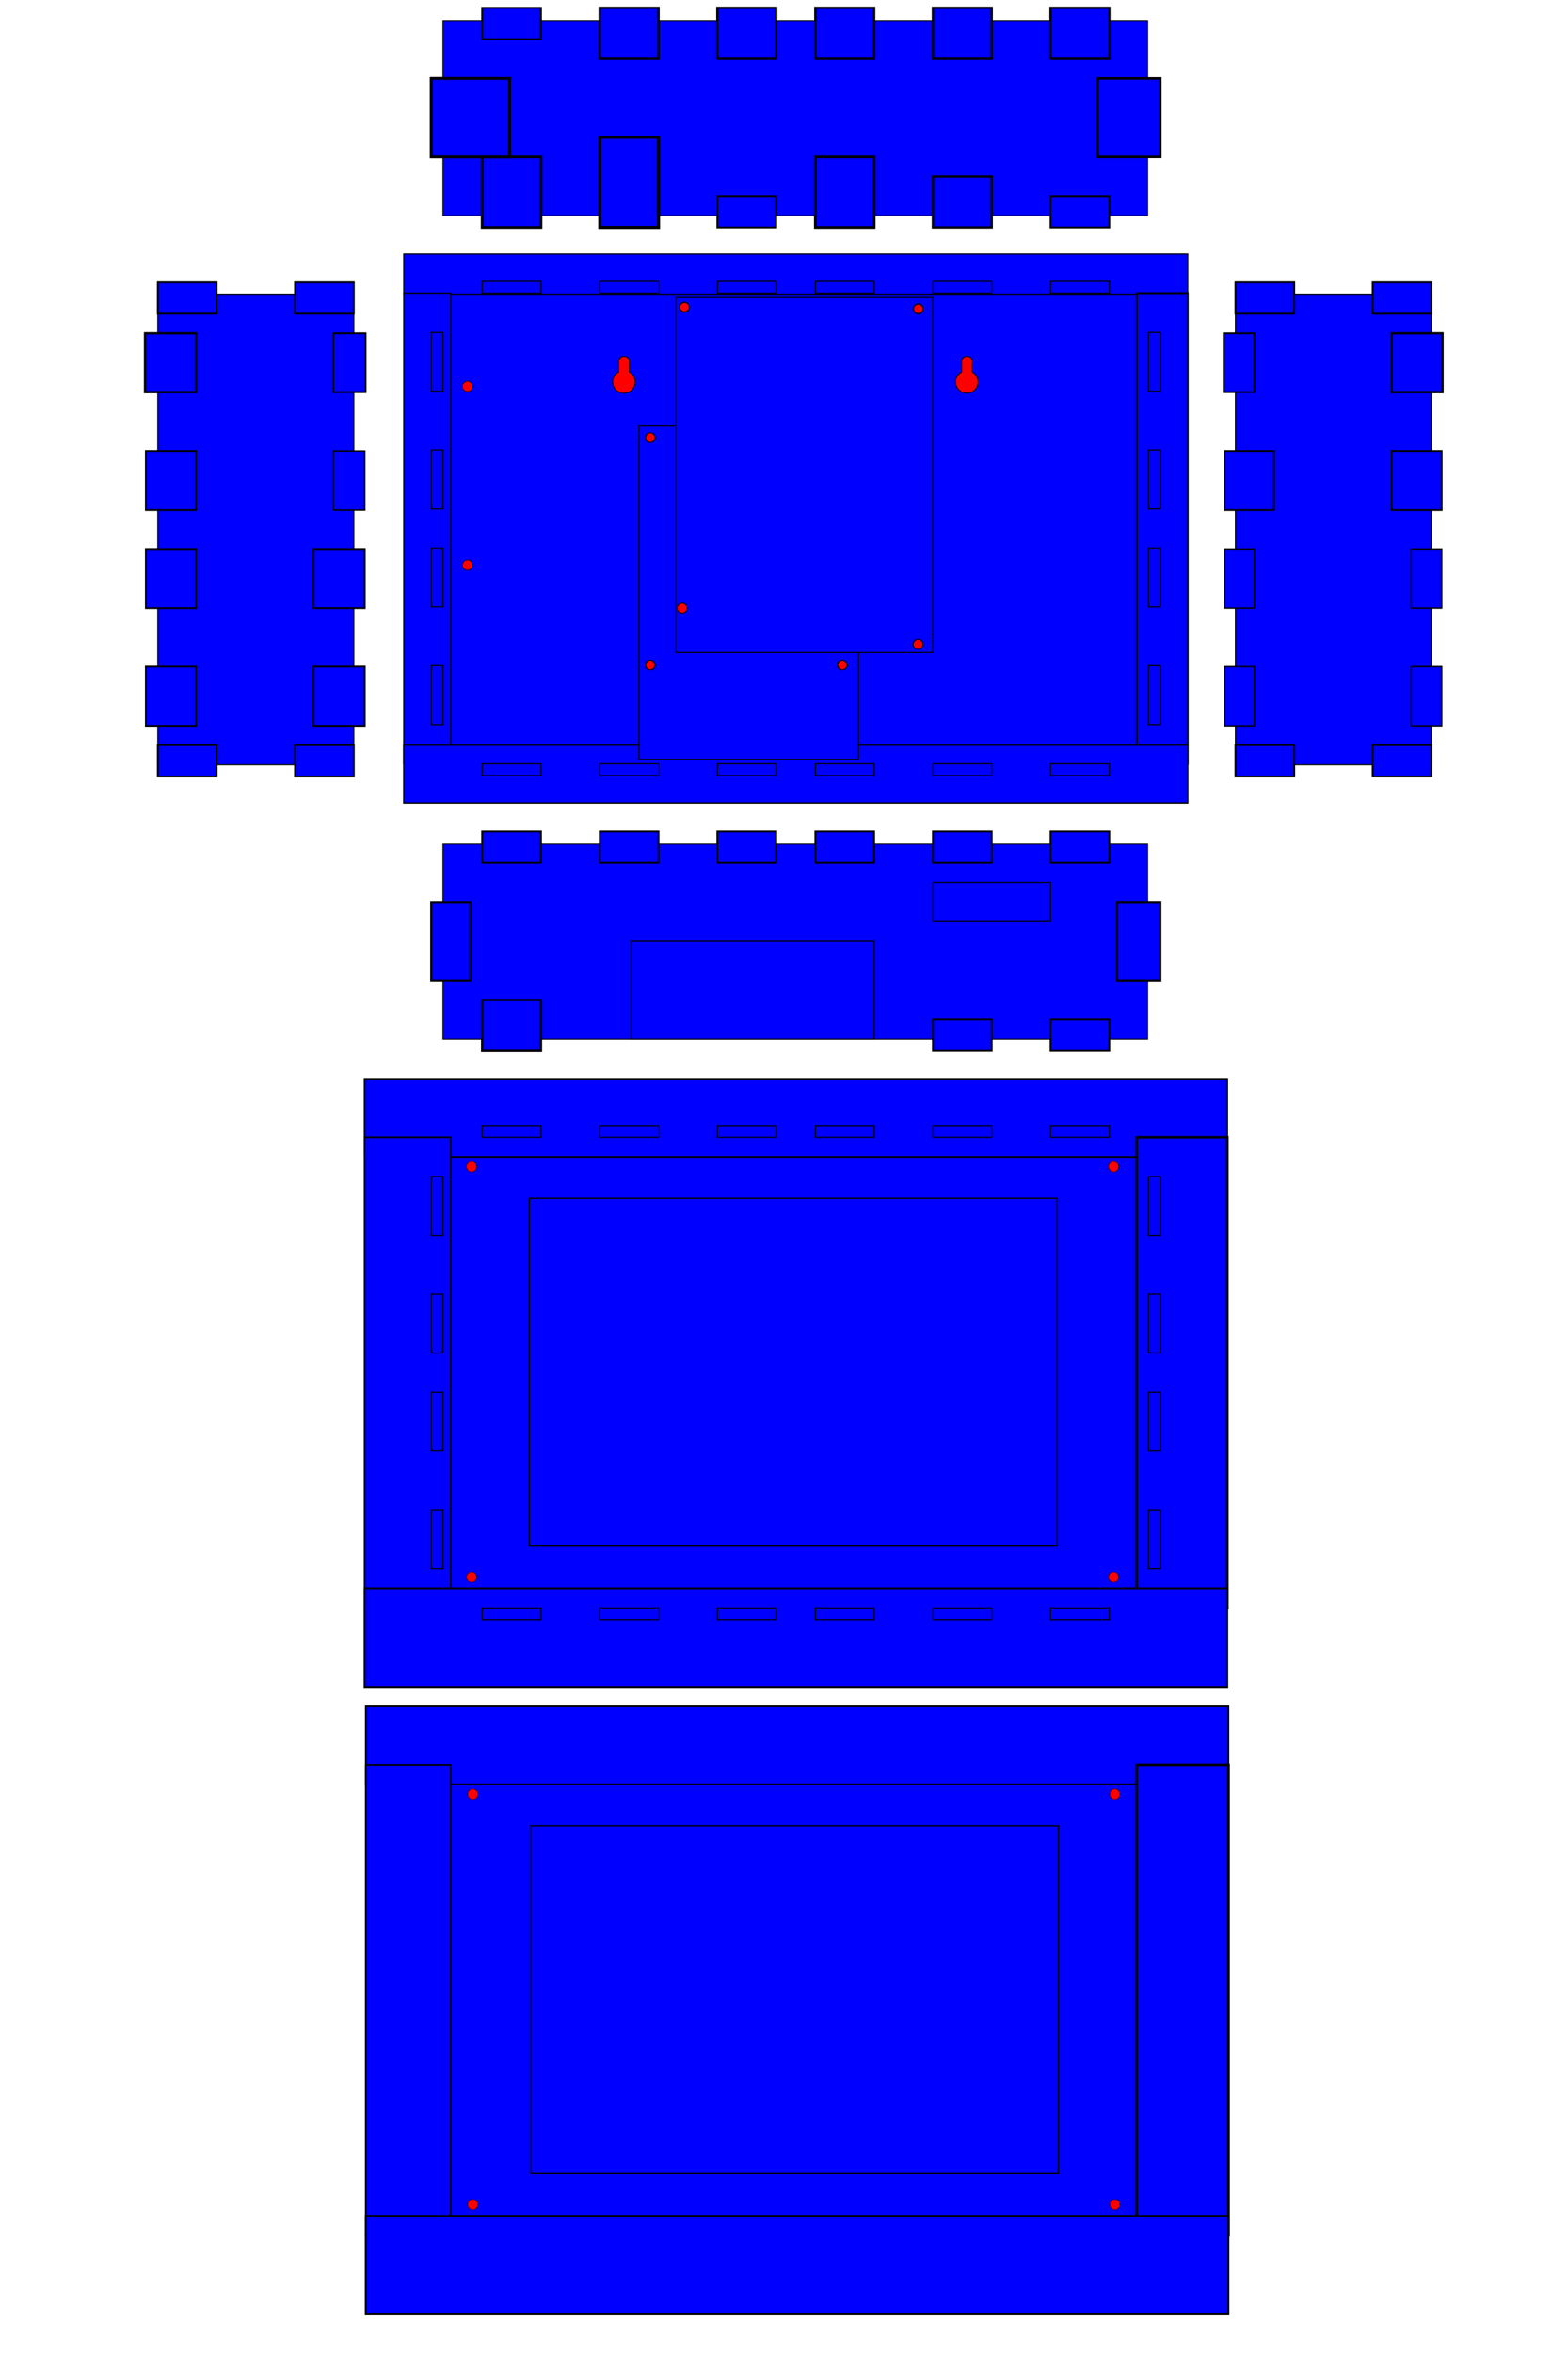 <?xml version="1.0" encoding="UTF-8" standalone="no"?>
<!-- Created with Inkscape (http://www.inkscape.org/) -->

<svg
   xmlns:dc="http://purl.org/dc/elements/1.1/"
   xmlns:cc="http://creativecommons.org/ns#"
   xmlns:rdf="http://www.w3.org/1999/02/22-rdf-syntax-ns#"
   xmlns:svg="http://www.w3.org/2000/svg"
   xmlns="http://www.w3.org/2000/svg"
   xmlns:sodipodi="http://sodipodi.sourceforge.net/DTD/sodipodi-0.dtd"
   xmlns:inkscape="http://www.inkscape.org/namespaces/inkscape"
   width="1417.323"
   height="2125.984"
   id="svg2"
   version="1.1"
   inkscape:version="0.48.5 r10040"
   sodipodi:docname="greenpi-laser-cut.svg">
  <defs
     id="defs4" />
  <sodipodi:namedview
     id="base"
     pagecolor="#ffffff"
     bordercolor="#666666"
     borderopacity="1.0"
     inkscape:pageopacity="0.0"
     inkscape:pageshadow="2"
     inkscape:zoom="1.4"
     inkscape:cx="738.85158"
     inkscape:cy="465.5094"
     inkscape:document-units="mm"
     inkscape:current-layer="layer1"
     showgrid="true"
     units="mm"
     objecttolerance="10000"
     guidetolerance="10000"
     inkscape:window-width="1436"
     inkscape:window-height="856"
     inkscape:window-x="0"
     inkscape:window-y="0"
     inkscape:window-maximized="0">
    <inkscape:grid
       type="xygrid"
       id="grid2985"
       empspacing="5"
       visible="true"
       enabled="true"
       snapvisiblegridlinesonly="true"
       units="mm"
       spacingx="1mm"
       spacingy="1mm"
       dotted="false"
       empcolor="#0000ff"
       empopacity="0.251" />
  </sodipodi:namedview>
  <g
     inkscape:label="Layer 1"
     inkscape:groupmode="layer"
     id="layer1"
     transform="translate(0,1073.622)">
    <rect
       style="fill:#0000ff;fill-rule:evenodd;stroke:#000000;stroke-width:1.46px;stroke-linecap:butt;stroke-linejoin:miter;stroke-opacity:1"
       id="rect3002"
       width="636.335"
       height="423.737"
       x="401.854"
       y="-808.725" />
    <rect
       style="fill:#0000ff;fill-rule:evenodd;stroke:#000000;stroke-width:1.038px;stroke-linecap:butt;stroke-linejoin:miter;stroke-opacity:1"
       id="rect3003"
       width="708.661"
       height="36.283"
       x="364.961"
       y="-844.158" />
    <rect
       style="fill:#0000ff;fill-rule:evenodd;stroke:#000000;stroke-width:1.684px;stroke-linecap:butt;stroke-linejoin:miter;stroke-opacity:1"
       id="rect3005"
       width="46.063"
       height="425.197"
       x="1027.559"
       y="-808.725" />
    <rect
       style="fill:#0000ff;fill-rule:evenodd;stroke:#000000;stroke-width:1.095px;stroke-linecap:butt;stroke-linejoin:miter;stroke-opacity:1"
       id="rect3007"
       width="42.52"
       height="425.197"
       x="364.961"
       y="-808.725" />
    <rect
       style="fill:#0000ff;fill-rule:evenodd;stroke:#000000;stroke-width:1.215px;stroke-linecap:butt;stroke-linejoin:miter;stroke-opacity:1"
       id="rect3009"
       width="708.661"
       height="52.299"
       x="364.961"
       y="-400.394" />
    <rect
       style="fill:#0000ff;fill-rule:evenodd;stroke:#000000;stroke-width:1px;stroke-linecap:butt;stroke-linejoin:miter;stroke-opacity:1"
       id="rect3030"
       width="53.15"
       height="10.63"
       x="435.827"
       y="-819.355" />
    <rect
       style="fill:#0000ff;fill-rule:evenodd;stroke:#000000;stroke-width:1px;stroke-linecap:butt;stroke-linejoin:miter;stroke-opacity:1"
       id="rect3032"
       width="53.15"
       height="10.63"
       x="949.606"
       y="-819.355" />
    <rect
       style="fill:#0000ff;fill-rule:evenodd;stroke:#000000;stroke-width:1px;stroke-linecap:butt;stroke-linejoin:miter;stroke-opacity:1"
       id="rect3034"
       width="53.15"
       height="10.63"
       x="542.126"
       y="-819.355" />
    <rect
       style="fill:#0000ff;fill-rule:evenodd;stroke:#000000;stroke-width:1px;stroke-linecap:butt;stroke-linejoin:miter;stroke-opacity:1"
       id="rect3036"
       width="53.15"
       height="10.63"
       x="843.307"
       y="-819.355" />
    <rect
       style="fill:#0000ff;fill-rule:evenodd;stroke:#000000;stroke-width:1px;stroke-linecap:butt;stroke-linejoin:miter;stroke-opacity:1"
       id="rect3038"
       width="53.15"
       height="10.63"
       x="648.425"
       y="-819.355" />
    <rect
       style="fill:#0000ff;fill-rule:evenodd;stroke:#000000;stroke-width:1px;stroke-linecap:butt;stroke-linejoin:miter;stroke-opacity:1"
       id="rect3040"
       width="53.15"
       height="10.63"
       x="737.008"
       y="-819.355" />
    <rect
       style="fill:#0000ff;fill-rule:evenodd;stroke:#000000;stroke-width:1px;stroke-linecap:butt;stroke-linejoin:miter;stroke-opacity:1"
       id="rect3044"
       width="10.63"
       height="53.15"
       x="389.764"
       y="-773.292" />
    <rect
       style="fill:#0000ff;fill-rule:evenodd;stroke:#000000;stroke-width:1px;stroke-linecap:butt;stroke-linejoin:miter;stroke-opacity:1"
       id="rect3046"
       width="10.63"
       height="53.15"
       x="1038.189"
       y="-773.292" />
    <rect
       style="fill:#0000ff;fill-rule:evenodd;stroke:#000000;stroke-width:1px;stroke-linecap:butt;stroke-linejoin:miter;stroke-opacity:1"
       id="rect3048"
       width="10.63"
       height="53.15"
       x="389.764"
       y="-666.992" />
    <rect
       style="fill:#0000ff;fill-rule:evenodd;stroke:#000000;stroke-width:1px;stroke-linecap:butt;stroke-linejoin:miter;stroke-opacity:1"
       id="rect3050"
       width="10.63"
       height="53.15"
       x="1038.189"
       y="-666.992" />
    <rect
       style="fill:#0000ff;fill-rule:evenodd;stroke:#000000;stroke-width:1px;stroke-linecap:butt;stroke-linejoin:miter;stroke-opacity:1"
       id="rect3052"
       width="10.63"
       height="53.15"
       x="389.764"
       y="-472.111" />
    <rect
       style="fill:#0000ff;fill-rule:evenodd;stroke:#000000;stroke-width:1px;stroke-linecap:butt;stroke-linejoin:miter;stroke-opacity:1"
       id="rect3054"
       width="10.63"
       height="53.15"
       x="389.764"
       y="-578.41" />
    <rect
       style="fill:#0000ff;fill-rule:evenodd;stroke:#000000;stroke-width:1px;stroke-linecap:butt;stroke-linejoin:miter;stroke-opacity:1"
       id="rect3075"
       width="10.63"
       height="53.15"
       x="1038.189"
       y="-472.111" />
    <rect
       style="fill:#0000ff;fill-rule:evenodd;stroke:#000000;stroke-width:1px;stroke-linecap:butt;stroke-linejoin:miter;stroke-opacity:1"
       id="rect3077"
       width="10.63"
       height="53.15"
       x="1038.189"
       y="-578.41" />
    <rect
       style="fill:#0000ff;fill-rule:evenodd;stroke:#000000;stroke-width:1px;stroke-linecap:butt;stroke-linejoin:miter;stroke-opacity:1"
       id="rect3079"
       width="53.15"
       height="10.63"
       x="435.827"
       y="-383.528" />
    <rect
       style="fill:#0000ff;fill-rule:evenodd;stroke:#000000;stroke-width:1px;stroke-linecap:butt;stroke-linejoin:miter;stroke-opacity:1"
       id="rect3081"
       width="53.15"
       height="10.63"
       x="542.126"
       y="-383.528" />
    <rect
       style="fill:#0000ff;fill-rule:evenodd;stroke:#000000;stroke-width:1px;stroke-linecap:butt;stroke-linejoin:miter;stroke-opacity:1"
       id="rect3083"
       width="53.15"
       height="10.63"
       x="648.425"
       y="-383.528" />
    <rect
       style="fill:#0000ff;fill-rule:evenodd;stroke:#000000;stroke-width:1px;stroke-linecap:butt;stroke-linejoin:miter;stroke-opacity:1"
       id="rect3085"
       width="53.15"
       height="10.63"
       x="949.606"
       y="-383.528" />
    <rect
       style="fill:#0000ff;fill-rule:evenodd;stroke:#000000;stroke-width:1px;stroke-linecap:butt;stroke-linejoin:miter;stroke-opacity:1"
       id="rect3087"
       width="53.15"
       height="10.63"
       x="843.307"
       y="-383.528" />
    <rect
       style="fill:#0000ff;fill-rule:evenodd;stroke:#000000;stroke-width:1px;stroke-linecap:butt;stroke-linejoin:miter;stroke-opacity:1"
       id="rect3089"
       width="53.15"
       height="10.63"
       x="737.008"
       y="-383.528" />
    <path
       sodipodi:type="arc"
       style="fill:#ff0000;fill-rule:evenodd;stroke:#000000;stroke-width:1px;stroke-linecap:butt;stroke-linejoin:miter;stroke-opacity:1"
       id="path3110"
       sodipodi:cx="398.62204"
       sodipodi:cy="115.15738"
       sodipodi:rx="8.8582678"
       sodipodi:ry="8.8582678"
       d="m 407.48,115.157 c 0,4.892 -3.966,8.858 -8.858,8.858 -4.892,0 -8.858,-3.966 -8.858,-8.858 0,-4.892 3.966,-8.858 8.858,-8.858 4.892,0 8.858,3.966 8.858,8.858 z"
       transform="matrix(0.521,0,0,0.521,214.954,-784.467)" />
    <path
       transform="matrix(0.521,0,0,0.521,214.954,-623.038)"
       d="m 407.48,115.157 c 0,4.892 -3.966,8.858 -8.858,8.858 -4.892,0 -8.858,-3.966 -8.858,-8.858 0,-4.892 3.966,-8.858 8.858,-8.858 4.892,0 8.858,3.966 8.858,8.858 z"
       sodipodi:ry="8.8582678"
       sodipodi:rx="8.8582678"
       sodipodi:cy="115.15738"
       sodipodi:cx="398.62204"
       id="path3112"
       style="fill:#ff0000;fill-rule:evenodd;stroke:#000000;stroke-width:1px;stroke-linecap:butt;stroke-linejoin:miter;stroke-opacity:1"
       sodipodi:type="arc" />
    <rect
       style="fill:#0000ff;fill-rule:evenodd;stroke:#000000;stroke-width:1px;stroke-linecap:butt;stroke-linejoin:miter;stroke-opacity:1"
       id="rect3133"
       width="198.425"
       height="301.181"
       x="577.559"
       y="-688.709" />
    <path
       sodipodi:type="arc"
       style="fill:#ff0000;fill-rule:evenodd;stroke:#000000;stroke-width:1px;stroke-linecap:butt;stroke-linejoin:miter;stroke-opacity:1"
       id="path3154"
       sodipodi:cx="552.75592"
       sodipodi:cy="161.22037"
       sodipodi:rx="3.5433071"
       sodipodi:ry="5.3149605"
       d="m 556.299,161.22 c 0,2.935 -1.586,5.315 -3.543,5.315 -1.957,0 -3.543,-2.38 -3.543,-5.315 0,-2.935 1.586,-5.315 3.543,-5.315 1.957,0 3.543,2.38 3.543,5.315 z"
       transform="matrix(1.233,0,0,0.822,-93.771,-810.76)" />
    <path
       transform="matrix(1.233,0,0,0.822,79.851,-810.76)"
       d="m 556.299,161.22 c 0,2.935 -1.586,5.315 -3.543,5.315 -1.957,0 -3.543,-2.38 -3.543,-5.315 0,-2.935 1.586,-5.315 3.543,-5.315 1.957,0 3.543,2.38 3.543,5.315 z"
       sodipodi:ry="5.3149605"
       sodipodi:rx="3.5433071"
       sodipodi:cy="161.22037"
       sodipodi:cx="552.75592"
       id="path3175"
       style="fill:#ff0000;fill-rule:evenodd;stroke:#000000;stroke-width:1px;stroke-linecap:butt;stroke-linejoin:miter;stroke-opacity:1"
       sodipodi:type="arc" />
    <path
       transform="matrix(1.233,0,0,0.822,-93.771,-605.248)"
       d="m 556.299,161.22 c 0,2.935 -1.586,5.315 -3.543,5.315 -1.957,0 -3.543,-2.38 -3.543,-5.315 0,-2.935 1.586,-5.315 3.543,-5.315 1.957,0 3.543,2.38 3.543,5.315 z"
       sodipodi:ry="5.3149605"
       sodipodi:rx="3.5433071"
       sodipodi:cy="161.22037"
       sodipodi:cx="552.75592"
       id="path3177"
       style="fill:#ff0000;fill-rule:evenodd;stroke:#000000;stroke-width:1px;stroke-linecap:butt;stroke-linejoin:miter;stroke-opacity:1"
       sodipodi:type="arc" />
    <path
       sodipodi:type="arc"
       style="fill:#ff0000;fill-rule:evenodd;stroke:#000000;stroke-width:1px;stroke-linecap:butt;stroke-linejoin:miter;stroke-opacity:1"
       id="path3179"
       sodipodi:cx="552.75592"
       sodipodi:cy="161.22037"
       sodipodi:rx="3.5433071"
       sodipodi:ry="5.3149605"
       d="m 556.299,161.22 c 0,2.935 -1.586,5.315 -3.543,5.315 -1.957,0 -3.543,-2.38 -3.543,-5.315 0,-2.935 1.586,-5.315 3.543,-5.315 1.957,0 3.543,2.38 3.543,5.315 z"
       transform="matrix(1.233,0,0,0.822,79.851,-605.248)" />
    <rect
       style="fill:#0000ff;fill-rule:evenodd;stroke:#000000;stroke-width:1px;stroke-linecap:butt;stroke-linejoin:miter;stroke-opacity:1"
       id="rect3181"
       width="232.441"
       height="320.669"
       x="610.709"
       y="-804.725" />
    <path
       sodipodi:type="arc"
       style="fill:#ff0000;fill-rule:evenodd;stroke:#000000;stroke-width:1px;stroke-linecap:butt;stroke-linejoin:miter;stroke-opacity:1"
       id="path3202"
       sodipodi:cx="586.4173"
       sodipodi:cy="42.519585"
       sodipodi:rx="5.3149605"
       sodipodi:ry="3.5433071"
       d="m 591.732,42.52 c 0,1.957 -2.38,3.543 -5.315,3.543 -2.935,0 -5.315,-1.586 -5.315,-3.543 0,-1.957 2.38,-3.543 5.315,-3.543 2.935,0 5.315,1.586 5.315,3.543 z"
       transform="matrix(0.822,0,0,1.233,136.56,-848.517)" />
    <path
       transform="matrix(0.822,0,0,1.233,348.095,-846.976)"
       d="m 591.732,42.52 c 0,1.957 -2.38,3.543 -5.315,3.543 -2.935,0 -5.315,-1.586 -5.315,-3.543 0,-1.957 2.38,-3.543 5.315,-3.543 2.935,0 5.315,1.586 5.315,3.543 z"
       sodipodi:ry="3.5433071"
       sodipodi:rx="5.3149605"
       sodipodi:cy="42.519585"
       sodipodi:cx="586.4173"
       id="path3204"
       style="fill:#ff0000;fill-rule:evenodd;stroke:#000000;stroke-width:1px;stroke-linecap:butt;stroke-linejoin:miter;stroke-opacity:1"
       sodipodi:type="arc" />
    <path
       sodipodi:type="arc"
       style="fill:#ff0000;fill-rule:evenodd;stroke:#000000;stroke-width:1px;stroke-linecap:butt;stroke-linejoin:miter;stroke-opacity:1"
       id="path3206"
       sodipodi:cx="588.18896"
       sodipodi:cy="359.64557"
       sodipodi:rx="7.0866141"
       sodipodi:ry="5.3149605"
       d="m 595.276,359.646 c 0,2.935 -3.173,5.315 -7.087,5.315 -3.914,0 -7.087,-2.38 -7.087,-5.315 0,-2.935 3.173,-5.315 7.087,-5.315 3.914,0 7.087,2.38 7.087,5.315 z"
       transform="matrix(0.636,0,0,0.848,242.566,-829.14)" />
    <path
       sodipodi:type="arc"
       style="fill:#ff0000;fill-rule:evenodd;stroke:#000000;stroke-width:1px;stroke-linecap:butt;stroke-linejoin:miter;stroke-opacity:1"
       id="path3208"
       sodipodi:cx="820.27557"
       sodipodi:cy="366.73218"
       sodipodi:rx="5.3149605"
       sodipodi:ry="5.3149605"
       d="m 825.591,366.732 c 0,2.935 -2.38,5.315 -5.315,5.315 -2.935,0 -5.315,-2.38 -5.315,-5.315 0,-2.935 2.38,-5.315 5.315,-5.315 2.935,0 5.315,2.38 5.315,5.315 z"
       transform="matrix(0.838,0,0,0.838,142.488,-798.776)" />
    <path
       style="fill:#ff0000;fill-rule:evenodd;stroke:#000000;stroke-width:0.816px;stroke-linecap:butt;stroke-linejoin:miter;stroke-opacity:1"
       d="m 563.565,-751.689 c -2.537,0.258 -4.5,2.395 -4.5,5 0,0.452 0.076,0.896 0.188,1.312 l 0,7.781 c -3.266,1.706 -5.5,5.091 -5.5,9.031 0,5.645 4.573,10.219 10.219,10.219 5.645,0 10.219,-4.573 10.219,-10.219 0,-3.841 -2.118,-7.159 -5.25,-8.906 l 0,-7.906 c 0.112,-0.416 0.188,-0.861 0.188,-1.312 0,-2.779 -2.253,-5 -5.031,-5 -0.174,0 -0.362,-0.017 -0.531,0 z"
       id="path3234"
       inkscape:connector-curvature="0" />
    <path
       id="path3245"
       d="m 873.583,-751.689 c -2.537,0.258 -4.5,2.395 -4.5,5 0,0.452 0.076,0.896 0.188,1.312 l 0,7.781 c -3.266,1.706 -5.5,5.091 -5.5,9.031 0,5.645 4.573,10.219 10.219,10.219 5.645,0 10.219,-4.573 10.219,-10.219 0,-3.841 -2.118,-7.159 -5.25,-8.906 l 0,-7.906 c 0.112,-0.416 0.188,-0.861 0.188,-1.312 0,-2.779 -2.253,-5 -5.031,-5 -0.174,0 -0.362,-0.017 -0.531,0 z"
       style="fill:#ff0000;fill-rule:evenodd;stroke:#000000;stroke-width:0.816px;stroke-linecap:butt;stroke-linejoin:miter;stroke-opacity:1"
       inkscape:connector-curvature="0" />
    <rect
       style="fill:#0000ff;fill-rule:evenodd;stroke:#000000;stroke-width:0.851px;stroke-linecap:butt;stroke-linejoin:miter;stroke-opacity:1"
       id="rect3266"
       width="636.944"
       height="176.314"
       x="400.394"
       y="-1055.055" />
    <rect
       style="fill:#0000ff;fill-rule:evenodd;stroke:#000000;stroke-width:2.449px;stroke-linecap:butt;stroke-linejoin:miter;stroke-opacity:1"
       id="rect3287"
       width="53.15"
       height="63.78"
       x="435.827"
       y="-931.89" />
    <rect
       style="fill:#0000ff;fill-rule:evenodd;stroke:#000000;stroke-width:2.769px;stroke-linecap:butt;stroke-linejoin:miter;stroke-opacity:1"
       id="rect3289"
       width="53.15"
       height="81.496"
       x="542.126"
       y="-949.607" />
    <rect
       style="fill:#0000ff;fill-rule:evenodd;stroke:#000000;stroke-width:1.633px;stroke-linecap:butt;stroke-linejoin:miter;stroke-opacity:1"
       id="rect3293"
       width="53.15"
       height="28.347"
       x="648.425"
       y="-896.457" />
    <rect
       style="fill:#0000ff;fill-rule:evenodd;stroke:#000000;stroke-width:2.449px;stroke-linecap:butt;stroke-linejoin:miter;stroke-opacity:1"
       id="rect3297"
       width="53.15"
       height="63.78"
       x="737.008"
       y="-931.89" />
    <rect
       y="-1066.536"
       x="435.827"
       height="28.347"
       width="53.15"
       id="rect3303"
       style="fill:#0000ff;fill-rule:evenodd;stroke:#000000;stroke-width:1.633px;stroke-linecap:butt;stroke-linejoin:miter;stroke-opacity:1" />
    <rect
       y="-1066.536"
       x="542.126"
       height="46.063"
       width="53.15"
       id="rect3305"
       style="fill:#0000ff;fill-rule:evenodd;stroke:#000000;stroke-width:2.082px;stroke-linecap:butt;stroke-linejoin:miter;stroke-opacity:1" />
    <rect
       style="fill:#0000ff;fill-rule:evenodd;stroke:#000000;stroke-width:2.082px;stroke-linecap:butt;stroke-linejoin:miter;stroke-opacity:1"
       id="rect3309"
       width="53.15"
       height="46.063"
       x="648.425"
       y="-1066.536" />
    <rect
       style="fill:#0000ff;fill-rule:evenodd;stroke:#000000;stroke-width:2.082px;stroke-linecap:butt;stroke-linejoin:miter;stroke-opacity:1"
       id="rect3311"
       width="53.15"
       height="46.063"
       x="737.008"
       y="-1066.536" />
    <rect
       y="-914.174"
       x="843.307"
       height="46.063"
       width="53.15"
       id="rect3345"
       style="fill:#0000ff;fill-rule:evenodd;stroke:#000000;stroke-width:2.082px;stroke-linecap:butt;stroke-linejoin:miter;stroke-opacity:1" />
    <rect
       style="fill:#0000ff;fill-rule:evenodd;stroke:#000000;stroke-width:1.633px;stroke-linecap:butt;stroke-linejoin:miter;stroke-opacity:1"
       id="rect3347"
       width="53.15"
       height="28.347"
       x="949.606"
       y="-896.457" />
    <rect
       y="-1066.536"
       x="949.606"
       height="46.063"
       width="53.15"
       id="rect3349"
       style="fill:#0000ff;fill-rule:evenodd;stroke:#000000;stroke-width:2.082px;stroke-linecap:butt;stroke-linejoin:miter;stroke-opacity:1" />
    <rect
       style="fill:#0000ff;fill-rule:evenodd;stroke:#000000;stroke-width:2.082px;stroke-linecap:butt;stroke-linejoin:miter;stroke-opacity:1"
       id="rect3351"
       width="53.15"
       height="46.063"
       x="843.307"
       y="-1066.536" />
    <rect
       style="fill:#0000ff;fill-rule:evenodd;stroke:#000000;stroke-width:1px;stroke-linecap:butt;stroke-linejoin:miter;stroke-opacity:1"
       id="rect3353"
       width="177.165"
       height="425.197"
       x="1116.772"
       y="-807.874" />
    <rect
       style="fill:#0000ff;fill-rule:evenodd;stroke:#000000;stroke-width:1px;stroke-linecap:butt;stroke-linejoin:miter;stroke-opacity:1"
       id="rect3355"
       width="10.63"
       height="53.15"
       x="1106.142"
       y="-772.441" />
    <rect
       style="fill:#0000ff;fill-rule:evenodd;stroke:#000000;stroke-width:1.592px;stroke-linecap:butt;stroke-linejoin:miter;stroke-opacity:1"
       id="rect3357"
       width="44.684"
       height="53.401"
       x="1106.89"
       y="-666.142" />
    <rect
       style="fill:#0000ff;fill-rule:evenodd;stroke:#000000;stroke-width:0.749px;stroke-linecap:butt;stroke-linejoin:miter;stroke-opacity:1"
       id="rect3359"
       width="9.881"
       height="53.401"
       x="1106.89"
       y="-577.559" />
    <rect
       style="fill:#0000ff;fill-rule:evenodd;stroke:#000000;stroke-width:1.237px;stroke-linecap:butt;stroke-linejoin:miter;stroke-opacity:1"
       id="rect3361"
       width="26.968"
       height="53.401"
       x="1106.89"
       y="-471.26" />
    <rect
       style="fill:#0000ff;fill-rule:evenodd;stroke:#000000;stroke-width:1.633px;stroke-linecap:butt;stroke-linejoin:miter;stroke-opacity:1"
       id="rect3363"
       width="53.15"
       height="28.346"
       x="1116.772"
       y="-818.504" />
    <rect
       style="fill:#0000ff;fill-rule:evenodd;stroke:#000000;stroke-width:1.633px;stroke-linecap:butt;stroke-linejoin:miter;stroke-opacity:1"
       id="rect3365"
       width="53.15"
       height="28.346"
       x="1240.787"
       y="-818.504" />
    <rect
       style="fill:#0000ff;fill-rule:evenodd;stroke:#000000;stroke-width:2.309px;stroke-linecap:butt;stroke-linejoin:miter;stroke-opacity:1"
       id="rect3367"
       width="56.693"
       height="70.866"
       x="992.126"
       y="-1002.756" />
    <rect
       y="-807.874"
       x="-319.811"
       height="425.197"
       width="177.165"
       id="rect3369"
       style="fill:#0000ff;fill-rule:evenodd;stroke:#000000;stroke-width:1px;stroke-linecap:butt;stroke-linejoin:miter;stroke-opacity:1"
       transform="scale(-1,1)" />
    <rect
       y="-772.441"
       x="-330.441"
       height="53.15"
       width="29.26"
       id="rect3371"
       style="fill:#0000ff;fill-rule:evenodd;stroke:#000000;stroke-width:1.659px;stroke-linecap:butt;stroke-linejoin:miter;stroke-opacity:1"
       transform="scale(-1,1)" />
    <rect
       y="-666.142"
       x="-329.692"
       height="53.401"
       width="28.511"
       id="rect3373"
       style="fill:#0000ff;fill-rule:evenodd;stroke:#000000;stroke-width:1.272px;stroke-linecap:butt;stroke-linejoin:miter;stroke-opacity:1"
       transform="scale(-1,1)" />
    <rect
       y="-577.559"
       x="-329.692"
       height="53.401"
       width="46.228"
       id="rect3375"
       style="fill:#0000ff;fill-rule:evenodd;stroke:#000000;stroke-width:1.619px;stroke-linecap:butt;stroke-linejoin:miter;stroke-opacity:1"
       transform="scale(-1,1)" />
    <rect
       y="-471.26"
       x="-329.692"
       height="53.401"
       width="46.228"
       id="rect3377"
       style="fill:#0000ff;fill-rule:evenodd;stroke:#000000;stroke-width:1.619px;stroke-linecap:butt;stroke-linejoin:miter;stroke-opacity:1"
       transform="scale(-1,1)" />
    <rect
       y="-818.504"
       x="-319.811"
       height="28.346"
       width="53.15"
       id="rect3379"
       style="fill:#0000ff;fill-rule:evenodd;stroke:#000000;stroke-width:1.633px;stroke-linecap:butt;stroke-linejoin:miter;stroke-opacity:1"
       transform="scale(-1,1)" />
    <rect
       y="-818.504"
       x="-195.795"
       height="28.346"
       width="53.15"
       id="rect3381"
       style="fill:#0000ff;fill-rule:evenodd;stroke:#000000;stroke-width:1.633px;stroke-linecap:butt;stroke-linejoin:miter;stroke-opacity:1"
       transform="scale(-1,1)" />
    <rect
       y="-1002.756"
       x="389.764"
       height="70.866"
       width="70.866"
       id="rect3383"
       style="fill:#0000ff;fill-rule:evenodd;stroke:#000000;stroke-width:2.582px;stroke-linecap:butt;stroke-linejoin:miter;stroke-opacity:1" />
    <rect
       y="-310.96"
       x="400.394"
       height="176.314"
       width="636.944"
       id="rect3385"
       style="fill:#0000ff;fill-rule:evenodd;stroke:#000000;stroke-width:0.851px;stroke-linecap:butt;stroke-linejoin:miter;stroke-opacity:1" />
    <rect
       y="-170.079"
       x="435.827"
       height="46.063"
       width="53.15"
       id="rect3387"
       style="fill:#0000ff;fill-rule:evenodd;stroke:#000000;stroke-width:2.082px;stroke-linecap:butt;stroke-linejoin:miter;stroke-opacity:1" />
    <rect
       style="fill:#0000ff;fill-rule:evenodd;stroke:#000000;stroke-width:1.633px;stroke-linecap:butt;stroke-linejoin:miter;stroke-opacity:1"
       id="rect3395"
       width="53.15"
       height="28.347"
       x="435.827"
       y="-322.441" />
    <rect
       style="fill:#0000ff;fill-rule:evenodd;stroke:#000000;stroke-width:1.633px;stroke-linecap:butt;stroke-linejoin:miter;stroke-opacity:1"
       id="rect3397"
       width="53.15"
       height="28.347"
       x="542.126"
       y="-322.441" />
    <rect
       y="-322.441"
       x="648.425"
       height="28.347"
       width="53.15"
       id="rect3399"
       style="fill:#0000ff;fill-rule:evenodd;stroke:#000000;stroke-width:1.633px;stroke-linecap:butt;stroke-linejoin:miter;stroke-opacity:1" />
    <rect
       y="-322.441"
       x="737.008"
       height="28.346"
       width="53.15"
       id="rect3401"
       style="fill:#0000ff;fill-rule:evenodd;stroke:#000000;stroke-width:1.633px;stroke-linecap:butt;stroke-linejoin:miter;stroke-opacity:1" />
    <rect
       style="fill:#0000ff;fill-rule:evenodd;stroke:#000000;stroke-width:1.633px;stroke-linecap:butt;stroke-linejoin:miter;stroke-opacity:1"
       id="rect3403"
       width="53.15"
       height="28.346"
       x="843.307"
       y="-152.363" />
    <rect
       y="-152.363"
       x="949.606"
       height="28.346"
       width="53.15"
       id="rect3405"
       style="fill:#0000ff;fill-rule:evenodd;stroke:#000000;stroke-width:1.633px;stroke-linecap:butt;stroke-linejoin:miter;stroke-opacity:1" />
    <rect
       style="fill:#0000ff;fill-rule:evenodd;stroke:#000000;stroke-width:1.633px;stroke-linecap:butt;stroke-linejoin:miter;stroke-opacity:1"
       id="rect3407"
       width="53.15"
       height="28.347"
       x="949.606"
       y="-322.441" />
    <rect
       y="-322.441"
       x="843.307"
       height="28.347"
       width="53.15"
       id="rect3409"
       style="fill:#0000ff;fill-rule:evenodd;stroke:#000000;stroke-width:1.633px;stroke-linecap:butt;stroke-linejoin:miter;stroke-opacity:1" />
    <rect
       y="-258.662"
       x="1009.842"
       height="70.866"
       width="38.976"
       id="rect3411"
       style="fill:#0000ff;fill-rule:evenodd;stroke:#000000;stroke-width:1.915px;stroke-linecap:butt;stroke-linejoin:miter;stroke-opacity:1" />
    <rect
       style="fill:#0000ff;fill-rule:evenodd;stroke:#000000;stroke-width:1.826px;stroke-linecap:butt;stroke-linejoin:miter;stroke-opacity:1"
       id="rect3413"
       width="35.433"
       height="70.866"
       x="389.764"
       y="-258.662" />
    <rect
       style="fill:#0000ff;fill-rule:evenodd;stroke:#000000;stroke-width:0.978px;stroke-linecap:butt;stroke-linejoin:miter;stroke-opacity:1"
       id="rect3415"
       width="220.315"
       height="88.583"
       x="569.843"
       y="-223.229" />
    <rect
       style="fill:#0000ff;fill-rule:evenodd;stroke:#000000;stroke-width:1px;stroke-linecap:butt;stroke-linejoin:miter;stroke-opacity:1"
       id="rect3417"
       width="106.299"
       height="35.433"
       x="843.307"
       y="-276.378" />
    <rect
       transform="scale(-1,1)"
       style="fill:#0000ff;fill-rule:evenodd;stroke:#000000;stroke-width:1.633px;stroke-linecap:butt;stroke-linejoin:miter;stroke-opacity:1"
       id="rect3419"
       width="53.15"
       height="28.346"
       x="-195.795"
       y="-400.394" />
    <rect
       y="-400.394"
       x="-319.811"
       height="28.346"
       width="53.15"
       id="rect3421"
       style="fill:#0000ff;fill-rule:evenodd;stroke:#000000;stroke-width:1.633px;stroke-linecap:butt;stroke-linejoin:miter;stroke-opacity:1"
       transform="scale(-1,1)" />
    <rect
       y="-400.394"
       x="1116.772"
       height="28.346"
       width="53.15"
       id="rect3423"
       style="fill:#0000ff;fill-rule:evenodd;stroke:#000000;stroke-width:1.633px;stroke-linecap:butt;stroke-linejoin:miter;stroke-opacity:1" />
    <rect
       style="fill:#0000ff;fill-rule:evenodd;stroke:#000000;stroke-width:1.633px;stroke-linecap:butt;stroke-linejoin:miter;stroke-opacity:1"
       id="rect3425"
       width="53.15"
       height="28.346"
       x="1240.787"
       y="-400.394" />
    <rect
       y="-46.063"
       x="401.854"
       height="423.737"
       width="636.335"
       id="rect3427"
       style="fill:#0000ff;fill-rule:evenodd;stroke:#000000;stroke-width:1.46px;stroke-linecap:butt;stroke-linejoin:miter;stroke-opacity:1" />
    <rect
       y="-98.746"
       x="329.528"
       height="52.683"
       width="779.803"
       id="rect3429"
       style="fill:#0000ff;fill-rule:evenodd;stroke:#000000;stroke-width:1.312px;stroke-linecap:butt;stroke-linejoin:miter;stroke-opacity:1" />
    <rect
       y="-46.063"
       x="1038.189"
       height="425.197"
       width="71.141"
       id="rect3431"
       style="fill:#0000ff;fill-rule:evenodd;stroke:#000000;stroke-width:2.093px;stroke-linecap:butt;stroke-linejoin:miter;stroke-opacity:1" />
    <rect
       y="-46.063"
       x="329.528"
       height="425.197"
       width="70.866"
       id="rect3433"
       style="fill:#0000ff;fill-rule:evenodd;stroke:#000000;stroke-width:1.414px;stroke-linecap:butt;stroke-linejoin:miter;stroke-opacity:1" />
    <rect
       y="379.133"
       x="329.528"
       height="71.333"
       width="779.802"
       id="rect3435"
       style="fill:#0000ff;fill-rule:evenodd;stroke:#000000;stroke-width:1.488px;stroke-linecap:butt;stroke-linejoin:miter;stroke-opacity:1" />
    <rect
       y="-56.693"
       x="435.827"
       height="10.63"
       width="53.15"
       id="rect3437"
       style="fill:#0000ff;fill-rule:evenodd;stroke:#000000;stroke-width:1px;stroke-linecap:butt;stroke-linejoin:miter;stroke-opacity:1" />
    <rect
       y="-56.693"
       x="949.606"
       height="10.63"
       width="53.15"
       id="rect3439"
       style="fill:#0000ff;fill-rule:evenodd;stroke:#000000;stroke-width:1px;stroke-linecap:butt;stroke-linejoin:miter;stroke-opacity:1" />
    <rect
       y="-56.693"
       x="542.126"
       height="10.63"
       width="53.15"
       id="rect3441"
       style="fill:#0000ff;fill-rule:evenodd;stroke:#000000;stroke-width:1px;stroke-linecap:butt;stroke-linejoin:miter;stroke-opacity:1" />
    <rect
       y="-56.693"
       x="843.307"
       height="10.63"
       width="53.15"
       id="rect3443"
       style="fill:#0000ff;fill-rule:evenodd;stroke:#000000;stroke-width:1px;stroke-linecap:butt;stroke-linejoin:miter;stroke-opacity:1" />
    <rect
       y="-56.693"
       x="648.425"
       height="10.63"
       width="53.15"
       id="rect3445"
       style="fill:#0000ff;fill-rule:evenodd;stroke:#000000;stroke-width:1px;stroke-linecap:butt;stroke-linejoin:miter;stroke-opacity:1" />
    <rect
       y="-56.693"
       x="737.008"
       height="10.63"
       width="53.15"
       id="rect3447"
       style="fill:#0000ff;fill-rule:evenodd;stroke:#000000;stroke-width:1px;stroke-linecap:butt;stroke-linejoin:miter;stroke-opacity:1" />
    <rect
       y="-10.63"
       x="389.764"
       height="53.15"
       width="10.63"
       id="rect3449"
       style="fill:#0000ff;fill-rule:evenodd;stroke:#000000;stroke-width:1px;stroke-linecap:butt;stroke-linejoin:miter;stroke-opacity:1" />
    <rect
       y="-10.63"
       x="1038.189"
       height="53.15"
       width="10.63"
       id="rect3451"
       style="fill:#0000ff;fill-rule:evenodd;stroke:#000000;stroke-width:1px;stroke-linecap:butt;stroke-linejoin:miter;stroke-opacity:1" />
    <rect
       y="95.669"
       x="389.764"
       height="53.15"
       width="10.63"
       id="rect3453"
       style="fill:#0000ff;fill-rule:evenodd;stroke:#000000;stroke-width:1px;stroke-linecap:butt;stroke-linejoin:miter;stroke-opacity:1" />
    <rect
       y="95.669"
       x="1038.189"
       height="53.15"
       width="10.63"
       id="rect3455"
       style="fill:#0000ff;fill-rule:evenodd;stroke:#000000;stroke-width:1px;stroke-linecap:butt;stroke-linejoin:miter;stroke-opacity:1" />
    <rect
       y="290.551"
       x="389.764"
       height="53.15"
       width="10.63"
       id="rect3457"
       style="fill:#0000ff;fill-rule:evenodd;stroke:#000000;stroke-width:1px;stroke-linecap:butt;stroke-linejoin:miter;stroke-opacity:1" />
    <rect
       y="184.252"
       x="389.764"
       height="53.15"
       width="10.63"
       id="rect3459"
       style="fill:#0000ff;fill-rule:evenodd;stroke:#000000;stroke-width:1px;stroke-linecap:butt;stroke-linejoin:miter;stroke-opacity:1" />
    <rect
       y="290.551"
       x="1038.189"
       height="53.15"
       width="10.63"
       id="rect3461"
       style="fill:#0000ff;fill-rule:evenodd;stroke:#000000;stroke-width:1px;stroke-linecap:butt;stroke-linejoin:miter;stroke-opacity:1" />
    <rect
       y="184.252"
       x="1038.189"
       height="53.15"
       width="10.63"
       id="rect3463"
       style="fill:#0000ff;fill-rule:evenodd;stroke:#000000;stroke-width:1px;stroke-linecap:butt;stroke-linejoin:miter;stroke-opacity:1" />
    <rect
       y="379.133"
       x="435.827"
       height="10.63"
       width="53.15"
       id="rect3465"
       style="fill:#0000ff;fill-rule:evenodd;stroke:#000000;stroke-width:1px;stroke-linecap:butt;stroke-linejoin:miter;stroke-opacity:1" />
    <rect
       y="379.133"
       x="542.126"
       height="10.63"
       width="53.15"
       id="rect3467"
       style="fill:#0000ff;fill-rule:evenodd;stroke:#000000;stroke-width:1px;stroke-linecap:butt;stroke-linejoin:miter;stroke-opacity:1" />
    <rect
       y="379.133"
       x="648.425"
       height="10.63"
       width="53.15"
       id="rect3469"
       style="fill:#0000ff;fill-rule:evenodd;stroke:#000000;stroke-width:1px;stroke-linecap:butt;stroke-linejoin:miter;stroke-opacity:1" />
    <rect
       y="379.133"
       x="949.606"
       height="10.63"
       width="53.15"
       id="rect3471"
       style="fill:#0000ff;fill-rule:evenodd;stroke:#000000;stroke-width:1px;stroke-linecap:butt;stroke-linejoin:miter;stroke-opacity:1" />
    <rect
       y="379.133"
       x="843.307"
       height="10.63"
       width="53.15"
       id="rect3473"
       style="fill:#0000ff;fill-rule:evenodd;stroke:#000000;stroke-width:1px;stroke-linecap:butt;stroke-linejoin:miter;stroke-opacity:1" />
    <rect
       y="379.133"
       x="737.008"
       height="10.63"
       width="53.15"
       id="rect3475"
       style="fill:#0000ff;fill-rule:evenodd;stroke:#000000;stroke-width:1px;stroke-linecap:butt;stroke-linejoin:miter;stroke-opacity:1" />
    <rect
       style="fill:#0000ff;fill-rule:evenodd;stroke:#000000;stroke-width:1.168px;stroke-linecap:butt;stroke-linejoin:miter;stroke-opacity:1"
       id="rect3505"
       width="477.178"
       height="314.186"
       x="476.428"
       y="9.086" />
    <rect
       style="fill:#0000ff;fill-rule:evenodd;stroke:#000000;stroke-width:1.46px;stroke-linecap:butt;stroke-linejoin:miter;stroke-opacity:1"
       id="rect3507"
       width="636.335"
       height="423.737"
       x="401.854"
       y="-46.063" />
    <rect
       style="fill:#0000ff;fill-rule:evenodd;stroke:#000000;stroke-width:1.517px;stroke-linecap:butt;stroke-linejoin:miter;stroke-opacity:1"
       id="rect3509"
       width="779.803"
       height="70.4"
       x="329.528"
       y="-98.746" />
    <rect
       style="fill:#0000ff;fill-rule:evenodd;stroke:#000000;stroke-width:2.244px;stroke-linecap:butt;stroke-linejoin:miter;stroke-opacity:1"
       id="rect3511"
       width="81.771"
       height="425.197"
       x="1027.559"
       y="-46.063" />
    <rect
       style="fill:#0000ff;fill-rule:evenodd;stroke:#000000;stroke-width:1.483px;stroke-linecap:butt;stroke-linejoin:miter;stroke-opacity:1"
       id="rect3513"
       width="77.953"
       height="425.197"
       x="329.528"
       y="-46.063" />
    <rect
       style="fill:#0000ff;fill-rule:evenodd;stroke:#000000;stroke-width:1.663px;stroke-linecap:butt;stroke-linejoin:miter;stroke-opacity:1"
       id="rect3515"
       width="779.802"
       height="89.049"
       x="329.528"
       y="361.417" />
    <rect
       style="fill:#0000ff;fill-rule:evenodd;stroke:#000000;stroke-width:1px;stroke-linecap:butt;stroke-linejoin:miter;stroke-opacity:1"
       id="rect3517"
       width="53.15"
       height="10.63"
       x="435.827"
       y="-56.693" />
    <rect
       style="fill:#0000ff;fill-rule:evenodd;stroke:#000000;stroke-width:1px;stroke-linecap:butt;stroke-linejoin:miter;stroke-opacity:1"
       id="rect3519"
       width="53.15"
       height="10.63"
       x="949.606"
       y="-56.693" />
    <rect
       style="fill:#0000ff;fill-rule:evenodd;stroke:#000000;stroke-width:1px;stroke-linecap:butt;stroke-linejoin:miter;stroke-opacity:1"
       id="rect3521"
       width="53.15"
       height="10.63"
       x="542.126"
       y="-56.693" />
    <rect
       style="fill:#0000ff;fill-rule:evenodd;stroke:#000000;stroke-width:1px;stroke-linecap:butt;stroke-linejoin:miter;stroke-opacity:1"
       id="rect3523"
       width="53.15"
       height="10.63"
       x="843.307"
       y="-56.693" />
    <rect
       style="fill:#0000ff;fill-rule:evenodd;stroke:#000000;stroke-width:1px;stroke-linecap:butt;stroke-linejoin:miter;stroke-opacity:1"
       id="rect3525"
       width="53.15"
       height="10.63"
       x="648.425"
       y="-56.693" />
    <rect
       style="fill:#0000ff;fill-rule:evenodd;stroke:#000000;stroke-width:1px;stroke-linecap:butt;stroke-linejoin:miter;stroke-opacity:1"
       id="rect3527"
       width="53.15"
       height="10.63"
       x="737.008"
       y="-56.693" />
    <rect
       style="fill:#0000ff;fill-rule:evenodd;stroke:#000000;stroke-width:1px;stroke-linecap:butt;stroke-linejoin:miter;stroke-opacity:1"
       id="rect3529"
       width="10.63"
       height="53.15"
       x="389.764"
       y="-10.63" />
    <rect
       style="fill:#0000ff;fill-rule:evenodd;stroke:#000000;stroke-width:1px;stroke-linecap:butt;stroke-linejoin:miter;stroke-opacity:1"
       id="rect3531"
       width="10.63"
       height="53.15"
       x="1038.189"
       y="-10.63" />
    <rect
       style="fill:#0000ff;fill-rule:evenodd;stroke:#000000;stroke-width:1px;stroke-linecap:butt;stroke-linejoin:miter;stroke-opacity:1"
       id="rect3533"
       width="10.63"
       height="53.15"
       x="389.764"
       y="95.669" />
    <rect
       style="fill:#0000ff;fill-rule:evenodd;stroke:#000000;stroke-width:1px;stroke-linecap:butt;stroke-linejoin:miter;stroke-opacity:1"
       id="rect3535"
       width="10.63"
       height="53.15"
       x="1038.189"
       y="95.669" />
    <rect
       style="fill:#0000ff;fill-rule:evenodd;stroke:#000000;stroke-width:1px;stroke-linecap:butt;stroke-linejoin:miter;stroke-opacity:1"
       id="rect3537"
       width="10.63"
       height="53.15"
       x="389.764"
       y="290.551" />
    <rect
       style="fill:#0000ff;fill-rule:evenodd;stroke:#000000;stroke-width:1px;stroke-linecap:butt;stroke-linejoin:miter;stroke-opacity:1"
       id="rect3539"
       width="10.63"
       height="53.15"
       x="389.764"
       y="184.252" />
    <rect
       style="fill:#0000ff;fill-rule:evenodd;stroke:#000000;stroke-width:1px;stroke-linecap:butt;stroke-linejoin:miter;stroke-opacity:1"
       id="rect3541"
       width="10.63"
       height="53.15"
       x="1038.189"
       y="290.551" />
    <rect
       style="fill:#0000ff;fill-rule:evenodd;stroke:#000000;stroke-width:1px;stroke-linecap:butt;stroke-linejoin:miter;stroke-opacity:1"
       id="rect3543"
       width="10.63"
       height="53.15"
       x="1038.189"
       y="184.252" />
    <rect
       style="fill:#0000ff;fill-rule:evenodd;stroke:#000000;stroke-width:1px;stroke-linecap:butt;stroke-linejoin:miter;stroke-opacity:1"
       id="rect3545"
       width="53.15"
       height="10.63"
       x="435.827"
       y="379.133" />
    <rect
       style="fill:#0000ff;fill-rule:evenodd;stroke:#000000;stroke-width:1px;stroke-linecap:butt;stroke-linejoin:miter;stroke-opacity:1"
       id="rect3547"
       width="53.15"
       height="10.63"
       x="542.126"
       y="379.133" />
    <rect
       style="fill:#0000ff;fill-rule:evenodd;stroke:#000000;stroke-width:1px;stroke-linecap:butt;stroke-linejoin:miter;stroke-opacity:1"
       id="rect3549"
       width="53.15"
       height="10.63"
       x="648.425"
       y="379.133" />
    <rect
       style="fill:#0000ff;fill-rule:evenodd;stroke:#000000;stroke-width:1px;stroke-linecap:butt;stroke-linejoin:miter;stroke-opacity:1"
       id="rect3551"
       width="53.15"
       height="10.63"
       x="949.606"
       y="379.133" />
    <rect
       style="fill:#0000ff;fill-rule:evenodd;stroke:#000000;stroke-width:1px;stroke-linecap:butt;stroke-linejoin:miter;stroke-opacity:1"
       id="rect3553"
       width="53.15"
       height="10.63"
       x="843.307"
       y="379.133" />
    <rect
       style="fill:#0000ff;fill-rule:evenodd;stroke:#000000;stroke-width:1px;stroke-linecap:butt;stroke-linejoin:miter;stroke-opacity:1"
       id="rect3555"
       width="53.15"
       height="10.63"
       x="737.008"
       y="379.133" />
    <rect
       y="9.086"
       x="478.428"
       height="314.186"
       width="477.178"
       id="rect3557"
       style="fill:#0000ff;fill-rule:evenodd;stroke:#000000;stroke-width:1.168px;stroke-linecap:butt;stroke-linejoin:miter;stroke-opacity:1" />
    <path
       sodipodi:type="arc"
       style="fill:#ff0000;fill-rule:evenodd;stroke:#000000;stroke-width:1px;stroke-linecap:butt;stroke-linejoin:miter;stroke-opacity:1"
       id="path3559"
       sodipodi:cx="416.33859"
       sodipodi:cy="1045.2755"
       sodipodi:rx="8.8582678"
       sodipodi:ry="17.716536"
       d="m 425.197,1045.275 c 0,9.785 -3.966,17.716 -8.858,17.716 -4.892,0 -8.858,-7.932 -8.858,-17.716 0,-9.785 3.966,-17.716 8.858,-17.716 4.892,0 8.858,7.932 8.858,17.716 z"
       transform="matrix(0.529,0,0,0.264,206.031,-295.464)" />
    <path
       transform="matrix(0.529,0,0,0.264,206.03,75.283)"
       d="m 425.197,1045.275 c 0,9.785 -3.966,17.716 -8.858,17.716 -4.892,0 -8.858,-7.932 -8.858,-17.716 0,-9.785 3.966,-17.716 8.858,-17.716 4.892,0 8.858,7.932 8.858,17.716 z"
       sodipodi:ry="17.716536"
       sodipodi:rx="8.8582678"
       sodipodi:cy="1045.2755"
       sodipodi:cx="416.33859"
       id="path3561"
       style="fill:#ff0000;fill-rule:evenodd;stroke:#000000;stroke-width:1px;stroke-linecap:butt;stroke-linejoin:miter;stroke-opacity:1"
       sodipodi:type="arc" />
    <path
       sodipodi:type="arc"
       style="fill:#ff0000;fill-rule:evenodd;stroke:#000000;stroke-width:1px;stroke-linecap:butt;stroke-linejoin:miter;stroke-opacity:1"
       id="path3563"
       sodipodi:cx="416.33859"
       sodipodi:cy="1045.2755"
       sodipodi:rx="8.8582678"
       sodipodi:ry="17.716536"
       d="m 425.197,1045.275 c 0,9.785 -3.966,17.716 -8.858,17.716 -4.892,0 -8.858,-7.932 -8.858,-17.716 0,-9.785 3.966,-17.716 8.858,-17.716 4.892,0 8.858,7.932 8.858,17.716 z"
       transform="matrix(0.529,0,0,0.264,786.361,75.283)" />
    <path
       transform="matrix(0.529,0,0,0.264,786.361,-295.464)"
       d="m 425.197,1045.275 c 0,9.785 -3.966,17.716 -8.858,17.716 -4.892,0 -8.858,-7.932 -8.858,-17.716 0,-9.785 3.966,-17.716 8.858,-17.716 4.892,0 8.858,7.932 8.858,17.716 z"
       sodipodi:ry="17.716536"
       sodipodi:rx="8.8582678"
       sodipodi:cy="1045.2755"
       sodipodi:cx="416.33859"
       id="path3565"
       style="fill:#ff0000;fill-rule:evenodd;stroke:#000000;stroke-width:1px;stroke-linecap:butt;stroke-linejoin:miter;stroke-opacity:1"
       sodipodi:type="arc" />
    <rect
       style="fill:#0000ff;fill-rule:evenodd;stroke:#000000;stroke-width:1.46px;stroke-linecap:butt;stroke-linejoin:miter;stroke-opacity:1"
       id="rect3567"
       width="636.335"
       height="423.737"
       x="402.94"
       y="520.866" />
    <rect
       style="fill:#0000ff;fill-rule:evenodd;stroke:#000000;stroke-width:1.312px;stroke-linecap:butt;stroke-linejoin:miter;stroke-opacity:1"
       id="rect3569"
       width="779.803"
       height="52.683"
       x="330.614"
       y="468.183" />
    <rect
       style="fill:#0000ff;fill-rule:evenodd;stroke:#000000;stroke-width:2.093px;stroke-linecap:butt;stroke-linejoin:miter;stroke-opacity:1"
       id="rect3571"
       width="71.141"
       height="425.197"
       x="1039.275"
       y="520.866" />
    <rect
       style="fill:#0000ff;fill-rule:evenodd;stroke:#000000;stroke-width:1.414px;stroke-linecap:butt;stroke-linejoin:miter;stroke-opacity:1"
       id="rect3573"
       width="70.866"
       height="425.197"
       x="330.614"
       y="520.866" />
    <rect
       style="fill:#0000ff;fill-rule:evenodd;stroke:#000000;stroke-width:1.488px;stroke-linecap:butt;stroke-linejoin:miter;stroke-opacity:1"
       id="rect3575"
       width="779.802"
       height="71.333"
       x="330.614"
       y="946.063" />
    <rect
       style="fill:#0000ff;fill-rule:evenodd;stroke:#000000;stroke-width:1px;stroke-linecap:butt;stroke-linejoin:miter;stroke-opacity:1"
       id="rect3577"
       width="53.15"
       height="10.63"
       x="436.913"
       y="510.236" />
    <rect
       style="fill:#0000ff;fill-rule:evenodd;stroke:#000000;stroke-width:1px;stroke-linecap:butt;stroke-linejoin:miter;stroke-opacity:1"
       id="rect3579"
       width="53.15"
       height="10.63"
       x="950.693"
       y="510.236" />
    <rect
       style="fill:#0000ff;fill-rule:evenodd;stroke:#000000;stroke-width:1px;stroke-linecap:butt;stroke-linejoin:miter;stroke-opacity:1"
       id="rect3581"
       width="53.15"
       height="10.63"
       x="543.213"
       y="510.236" />
    <rect
       style="fill:#0000ff;fill-rule:evenodd;stroke:#000000;stroke-width:1px;stroke-linecap:butt;stroke-linejoin:miter;stroke-opacity:1"
       id="rect3583"
       width="53.15"
       height="10.63"
       x="844.394"
       y="510.236" />
    <rect
       style="fill:#0000ff;fill-rule:evenodd;stroke:#000000;stroke-width:1px;stroke-linecap:butt;stroke-linejoin:miter;stroke-opacity:1"
       id="rect3585"
       width="53.15"
       height="10.63"
       x="649.512"
       y="510.236" />
    <rect
       style="fill:#0000ff;fill-rule:evenodd;stroke:#000000;stroke-width:1px;stroke-linecap:butt;stroke-linejoin:miter;stroke-opacity:1"
       id="rect3587"
       width="53.15"
       height="10.63"
       x="738.094"
       y="510.236" />
    <rect
       style="fill:#0000ff;fill-rule:evenodd;stroke:#000000;stroke-width:1px;stroke-linecap:butt;stroke-linejoin:miter;stroke-opacity:1"
       id="rect3589"
       width="10.63"
       height="53.15"
       x="390.85"
       y="556.299" />
    <rect
       style="fill:#0000ff;fill-rule:evenodd;stroke:#000000;stroke-width:1px;stroke-linecap:butt;stroke-linejoin:miter;stroke-opacity:1"
       id="rect3591"
       width="10.63"
       height="53.15"
       x="1039.276"
       y="556.299" />
    <rect
       style="fill:#0000ff;fill-rule:evenodd;stroke:#000000;stroke-width:1px;stroke-linecap:butt;stroke-linejoin:miter;stroke-opacity:1"
       id="rect3593"
       width="10.63"
       height="53.15"
       x="390.85"
       y="662.598" />
    <rect
       style="fill:#0000ff;fill-rule:evenodd;stroke:#000000;stroke-width:1px;stroke-linecap:butt;stroke-linejoin:miter;stroke-opacity:1"
       id="rect3595"
       width="10.63"
       height="53.15"
       x="1039.276"
       y="662.598" />
    <rect
       style="fill:#0000ff;fill-rule:evenodd;stroke:#000000;stroke-width:1px;stroke-linecap:butt;stroke-linejoin:miter;stroke-opacity:1"
       id="rect3597"
       width="10.63"
       height="53.15"
       x="390.85"
       y="857.48" />
    <rect
       style="fill:#0000ff;fill-rule:evenodd;stroke:#000000;stroke-width:1px;stroke-linecap:butt;stroke-linejoin:miter;stroke-opacity:1"
       id="rect3599"
       width="10.63"
       height="53.15"
       x="390.85"
       y="751.181" />
    <rect
       style="fill:#0000ff;fill-rule:evenodd;stroke:#000000;stroke-width:1px;stroke-linecap:butt;stroke-linejoin:miter;stroke-opacity:1"
       id="rect3601"
       width="10.63"
       height="53.15"
       x="1039.276"
       y="857.48" />
    <rect
       style="fill:#0000ff;fill-rule:evenodd;stroke:#000000;stroke-width:1px;stroke-linecap:butt;stroke-linejoin:miter;stroke-opacity:1"
       id="rect3603"
       width="10.63"
       height="53.15"
       x="1039.276"
       y="751.181" />
    <rect
       style="fill:#0000ff;fill-rule:evenodd;stroke:#000000;stroke-width:1px;stroke-linecap:butt;stroke-linejoin:miter;stroke-opacity:1"
       id="rect3605"
       width="53.15"
       height="10.63"
       x="436.913"
       y="946.063" />
    <rect
       style="fill:#0000ff;fill-rule:evenodd;stroke:#000000;stroke-width:1px;stroke-linecap:butt;stroke-linejoin:miter;stroke-opacity:1"
       id="rect3607"
       width="53.15"
       height="10.63"
       x="543.213"
       y="946.063" />
    <rect
       style="fill:#0000ff;fill-rule:evenodd;stroke:#000000;stroke-width:1px;stroke-linecap:butt;stroke-linejoin:miter;stroke-opacity:1"
       id="rect3609"
       width="53.15"
       height="10.63"
       x="649.512"
       y="946.063" />
    <rect
       style="fill:#0000ff;fill-rule:evenodd;stroke:#000000;stroke-width:1px;stroke-linecap:butt;stroke-linejoin:miter;stroke-opacity:1"
       id="rect3611"
       width="53.15"
       height="10.63"
       x="950.693"
       y="946.063" />
    <rect
       style="fill:#0000ff;fill-rule:evenodd;stroke:#000000;stroke-width:1px;stroke-linecap:butt;stroke-linejoin:miter;stroke-opacity:1"
       id="rect3613"
       width="53.15"
       height="10.63"
       x="844.394"
       y="946.063" />
    <rect
       style="fill:#0000ff;fill-rule:evenodd;stroke:#000000;stroke-width:1px;stroke-linecap:butt;stroke-linejoin:miter;stroke-opacity:1"
       id="rect3615"
       width="53.15"
       height="10.63"
       x="738.094"
       y="946.063" />
    <rect
       y="576.015"
       x="477.515"
       height="314.186"
       width="477.178"
       id="rect3617"
       style="fill:#0000ff;fill-rule:evenodd;stroke:#000000;stroke-width:1.168px;stroke-linecap:butt;stroke-linejoin:miter;stroke-opacity:1" />
    <rect
       y="520.866"
       x="402.94"
       height="423.737"
       width="636.335"
       id="rect3619"
       style="fill:#0000ff;fill-rule:evenodd;stroke:#000000;stroke-width:1.46px;stroke-linecap:butt;stroke-linejoin:miter;stroke-opacity:1" />
    <rect
       y="468.183"
       x="330.614"
       height="70.4"
       width="779.803"
       id="rect3621"
       style="fill:#0000ff;fill-rule:evenodd;stroke:#000000;stroke-width:1.517px;stroke-linecap:butt;stroke-linejoin:miter;stroke-opacity:1" />
    <rect
       y="520.866"
       x="1027.559"
       height="425.197"
       width="82.858"
       id="rect3623"
       style="fill:#0000ff;fill-rule:evenodd;stroke:#000000;stroke-width:2.259px;stroke-linecap:butt;stroke-linejoin:miter;stroke-opacity:1" />
    <rect
       y="520.866"
       x="330.614"
       height="425.197"
       width="76.866"
       id="rect3625"
       style="fill:#0000ff;fill-rule:evenodd;stroke:#000000;stroke-width:1.473px;stroke-linecap:butt;stroke-linejoin:miter;stroke-opacity:1" />
    <rect
       y="928.346"
       x="330.614"
       height="89.049"
       width="779.802"
       id="rect3627"
       style="fill:#0000ff;fill-rule:evenodd;stroke:#000000;stroke-width:1.663px;stroke-linecap:butt;stroke-linejoin:miter;stroke-opacity:1" />
    <rect
       style="fill:#0000ff;fill-rule:evenodd;stroke:#000000;stroke-width:1.168px;stroke-linecap:butt;stroke-linejoin:miter;stroke-opacity:1"
       id="rect3669"
       width="477.178"
       height="314.186"
       x="479.515"
       y="576.015" />
    <path
       transform="matrix(0.529,0,0,0.264,207.117,271.465)"
       d="m 425.197,1045.275 c 0,9.785 -3.966,17.716 -8.858,17.716 -4.892,0 -8.858,-7.932 -8.858,-17.716 0,-9.785 3.966,-17.716 8.858,-17.716 4.892,0 8.858,7.932 8.858,17.716 z"
       sodipodi:ry="17.716536"
       sodipodi:rx="8.8582678"
       sodipodi:cy="1045.2755"
       sodipodi:cx="416.33859"
       id="path3671"
       style="fill:#ff0000;fill-rule:evenodd;stroke:#000000;stroke-width:1px;stroke-linecap:butt;stroke-linejoin:miter;stroke-opacity:1"
       sodipodi:type="arc" />
    <path
       sodipodi:type="arc"
       style="fill:#ff0000;fill-rule:evenodd;stroke:#000000;stroke-width:1px;stroke-linecap:butt;stroke-linejoin:miter;stroke-opacity:1"
       id="path3673"
       sodipodi:cx="416.33859"
       sodipodi:cy="1045.2755"
       sodipodi:rx="8.8582678"
       sodipodi:ry="17.716536"
       d="m 425.197,1045.275 c 0,9.785 -3.966,17.716 -8.858,17.716 -4.892,0 -8.858,-7.932 -8.858,-17.716 0,-9.785 3.966,-17.716 8.858,-17.716 4.892,0 8.858,7.932 8.858,17.716 z"
       transform="matrix(0.529,0,0,0.264,207.117,642.212)" />
    <path
       transform="matrix(0.529,0,0,0.264,787.448,642.212)"
       d="m 425.197,1045.275 c 0,9.785 -3.966,17.716 -8.858,17.716 -4.892,0 -8.858,-7.932 -8.858,-17.716 0,-9.785 3.966,-17.716 8.858,-17.716 4.892,0 8.858,7.932 8.858,17.716 z"
       sodipodi:ry="17.716536"
       sodipodi:rx="8.8582678"
       sodipodi:cy="1045.2755"
       sodipodi:cx="416.33859"
       id="path3675"
       style="fill:#ff0000;fill-rule:evenodd;stroke:#000000;stroke-width:1px;stroke-linecap:butt;stroke-linejoin:miter;stroke-opacity:1"
       sodipodi:type="arc" />
    <path
       sodipodi:type="arc"
       style="fill:#ff0000;fill-rule:evenodd;stroke:#000000;stroke-width:1px;stroke-linecap:butt;stroke-linejoin:miter;stroke-opacity:1"
       id="path3677"
       sodipodi:cx="416.33859"
       sodipodi:cy="1045.2755"
       sodipodi:rx="8.8582678"
       sodipodi:ry="17.716536"
       d="m 425.197,1045.275 c 0,9.785 -3.966,17.716 -8.858,17.716 -4.892,0 -8.858,-7.932 -8.858,-17.716 0,-9.785 3.966,-17.716 8.858,-17.716 4.892,0 8.858,7.932 8.858,17.716 z"
       transform="matrix(0.529,0,0,0.264,787.448,271.465)" />
    <rect
       y="-772.441"
       x="1106.142"
       height="53.15"
       width="27.717"
       id="rect3698"
       style="fill:#0000ff;fill-rule:evenodd;stroke:#000000;stroke-width:1.615px;stroke-linecap:butt;stroke-linejoin:miter;stroke-opacity:1" />
    <rect
       style="fill:#0000ff;fill-rule:evenodd;stroke:#000000;stroke-width:2.082px;stroke-linecap:butt;stroke-linejoin:miter;stroke-opacity:1"
       id="rect3702"
       width="46.063"
       height="53.15"
       x="1257.874"
       y="-772.441" />
    <rect
       y="-666.142"
       x="1257.874"
       height="53.401"
       width="45.314"
       id="rect3704"
       style="fill:#0000ff;fill-rule:evenodd;stroke:#000000;stroke-width:1.603px;stroke-linecap:butt;stroke-linejoin:miter;stroke-opacity:1" />
    <rect
       style="fill:#0000ff;fill-rule:evenodd;stroke:#000000;stroke-width:1.251px;stroke-linecap:butt;stroke-linejoin:miter;stroke-opacity:1"
       id="rect3706"
       width="27.598"
       height="53.401"
       x="1275.591"
       y="-577.559" />
    <rect
       y="-577.559"
       x="1106.89"
       height="53.401"
       width="26.968"
       id="rect3708"
       style="fill:#0000ff;fill-rule:evenodd;stroke:#000000;stroke-width:1.237px;stroke-linecap:butt;stroke-linejoin:miter;stroke-opacity:1" />
    <rect
       y="-471.26"
       x="1275.591"
       height="53.401"
       width="27.598"
       id="rect3710"
       style="fill:#0000ff;fill-rule:evenodd;stroke:#000000;stroke-width:1.251px;stroke-linecap:butt;stroke-linejoin:miter;stroke-opacity:1" />
    <rect
       transform="scale(-1,1)"
       style="fill:#0000ff;fill-rule:evenodd;stroke:#000000;stroke-width:2.082px;stroke-linecap:butt;stroke-linejoin:miter;stroke-opacity:1"
       id="rect3712"
       width="46.063"
       height="53.15"
       x="-177.165"
       y="-772.441" />
    <rect
       transform="scale(-1,1)"
       style="fill:#0000ff;fill-rule:evenodd;stroke:#000000;stroke-width:1.603px;stroke-linecap:butt;stroke-linejoin:miter;stroke-opacity:1"
       id="rect3714"
       width="45.314"
       height="53.401"
       x="-177.165"
       y="-666.142" />
    <rect
       transform="scale(-1,1)"
       style="fill:#0000ff;fill-rule:evenodd;stroke:#000000;stroke-width:1.603px;stroke-linecap:butt;stroke-linejoin:miter;stroke-opacity:1"
       id="rect3716"
       width="45.314"
       height="53.401"
       x="-177.165"
       y="-577.559" />
    <rect
       transform="scale(-1,1)"
       style="fill:#0000ff;fill-rule:evenodd;stroke:#000000;stroke-width:1.603px;stroke-linecap:butt;stroke-linejoin:miter;stroke-opacity:1"
       id="rect3718"
       width="45.314"
       height="53.401"
       x="-177.165"
       y="-471.26" />
  </g>
</svg>
